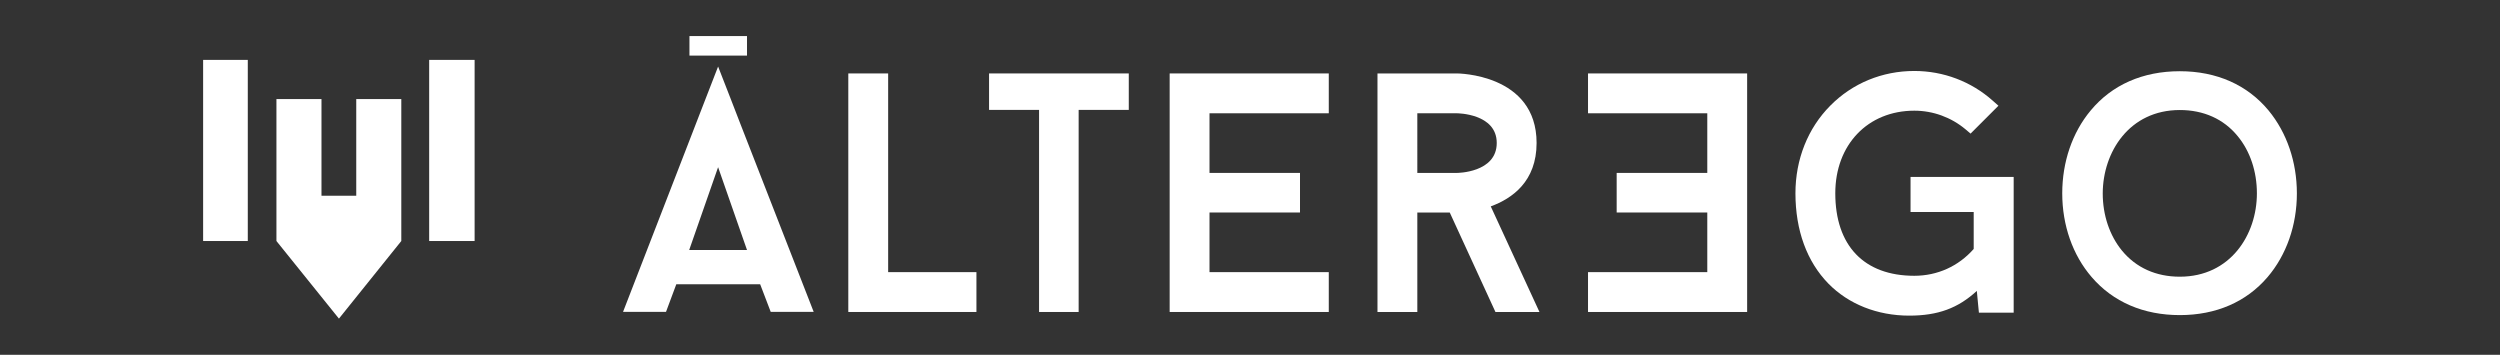 <?xml version="1.0" encoding="utf-8"?>
<!-- Generator: Adobe Illustrator 24.2.3, SVG Export Plug-In . SVG Version: 6.00 Build 0)  -->
<svg version="1.1" id="Layer_1" xmlns="http://www.w3.org/2000/svg" xmlns:xlink="http://www.w3.org/1999/xlink" x="0px" y="0px"
	 viewBox="0 0 1920 272.5" style="enable-background:new 0 0 1920 272.5;" xml:space="preserve">
<rect x="0" y="0" width="1920" height="272.5" fill="#333333" stroke="none"/>
<style type="text/css">
	.st0{fill:#FFFFFF;}
</style>
<g>
	<g>
		<polygon class="st0" points="682.1,56.4 651.5,56.4 651.5,239.6 749.9,239.6 749.9,209 682.1,209 		"/>
		<polygon class="st0" points="759.6,84.4 798,84.4 798,239.6 828.4,239.6 828.4,84.4 866.9,84.4 866.9,56.4 759.6,56.4 		"/>
		<path class="st0" d="M1180.1,109.8c0-53.4-61.2-53.4-61.2-53.4h-61v183.2h30.6v-76.4h24.9l35.1,76.4h33.8l-37.4-81.1
			C1161.3,152.5,1180.1,139.4,1180.1,109.8z M1118.9,132.8h-30.4V87h30.4c0,0,30.6,0,30.6,22.8
			C1149.5,132.8,1118.9,132.8,1118.9,132.8z"/>
		<path class="st0" d="M568.4,94.6L568.4,94.6l-7-18.1l0,0l-9.9-25.4l-14.2,36.6l0,0l-5.8,15l0,0l-53,136.8h33l7.9-21.2h64.4
			l8.1,21.2h33L568.4,94.6z M529.3,192l22.2-63.6l22.2,63.6H529.3z"/>
		<g>
			<polygon class="st0" points="308.2,76.1 273.6,76.1 273.6,150.3 246.9,150.3 246.9,76.1 212.3,76.1 212.3,150.3 212.3,150.3 
				212.3,185.1 212.3,185.1 260.3,244.7 308.2,185.1 			"/>
			<rect x="156" y="46" class="st0" width="34.3" height="139.1"/>
			<polygon class="st0" points="329.6,46 329.6,150.3 329.6,150.3 329.6,185.1 364.5,185.1 364.5,46 			"/>
		</g>
		<rect x="529.5" y="27.7" class="st0" width="44.2" height="15"/>
		<g>
			<path class="st0" d="M1472.9,135.9h-5.6v5.6v15.7v5.6h5.6h42.9v28.4c-11.7,13.3-27.9,20.6-45.6,20.6c-38.6,0-60.7-23.1-60.7-63.4
				c0-37.3,25-63.4,60.7-63.4c14.4,0,28.3,5.1,39.3,14.3l3.9,3.3l3.6-3.6l13.6-13.6l4.2-4.2l-4.4-3.9
				c-16.5-14.7-37.8-22.8-60.2-22.8c-24.6,0-47.5,9.4-64.5,26.6c-17.3,17.4-26.8,41.3-26.8,67.3c0,28.5,8.8,52.5,25.3,69.4
				c15.5,15.8,37.6,24.6,62.1,24.6c22,0,37.5-5.7,51.9-19l1.1,11.6l0.5,5.1h5.1h16h5.6v-5.6v-93v-5.6h-5.6L1472.9,135.9
				L1472.9,135.9z"/>
			<path class="st0" d="M1742.3,84.9c-16.3-19.7-39.9-30.2-68.2-30.2c-28.4,0-52.1,10.4-68.5,30.2c-14.1,16.9-21.8,39.5-21.8,63.6
				c0,24.5,8,47.4,22.6,64.3c16.4,19.1,39.8,29.2,67.7,29.2c27.8,0,51.1-10.1,67.4-29.2c14.5-17,22.5-39.8,22.5-64.3
				C1764,124.4,1756.3,101.9,1742.3,84.9z M1674.1,84.5c18.3,0,33.7,6.9,44.4,20c9.6,11.6,14.8,27.2,14.8,44c0,31.8-20.4,64-59.2,64
				c-18.3,0-33.6-6.9-44.4-20c-9.5-11.6-14.8-27.2-14.8-44C1615,116.8,1635.3,84.5,1674.1,84.5z"/>
			<polygon class="st0" points="1311.2,128 1311.2,132.8 1311.2,132.8 1241.6,132.8 1241.6,163.2 1311.2,163.2 1311.2,173.2 
				1311.2,209 1219.6,209 1219.6,239.6 1341.8,239.6 1341.8,56.4 1219.6,56.4 1219.6,87 1311.2,87 			"/>
		</g>
		<polygon class="st0" points="928.9,168 928.9,163.2 928.9,163.2 998.4,163.2 998.4,132.8 928.9,132.8 928.9,122.8 928.9,87 
			1020.5,87 1020.5,56.4 898.3,56.4 898.3,239.6 1020.5,239.6 1020.5,209 928.9,209 		"/>
	</g>
</g>
</svg>
